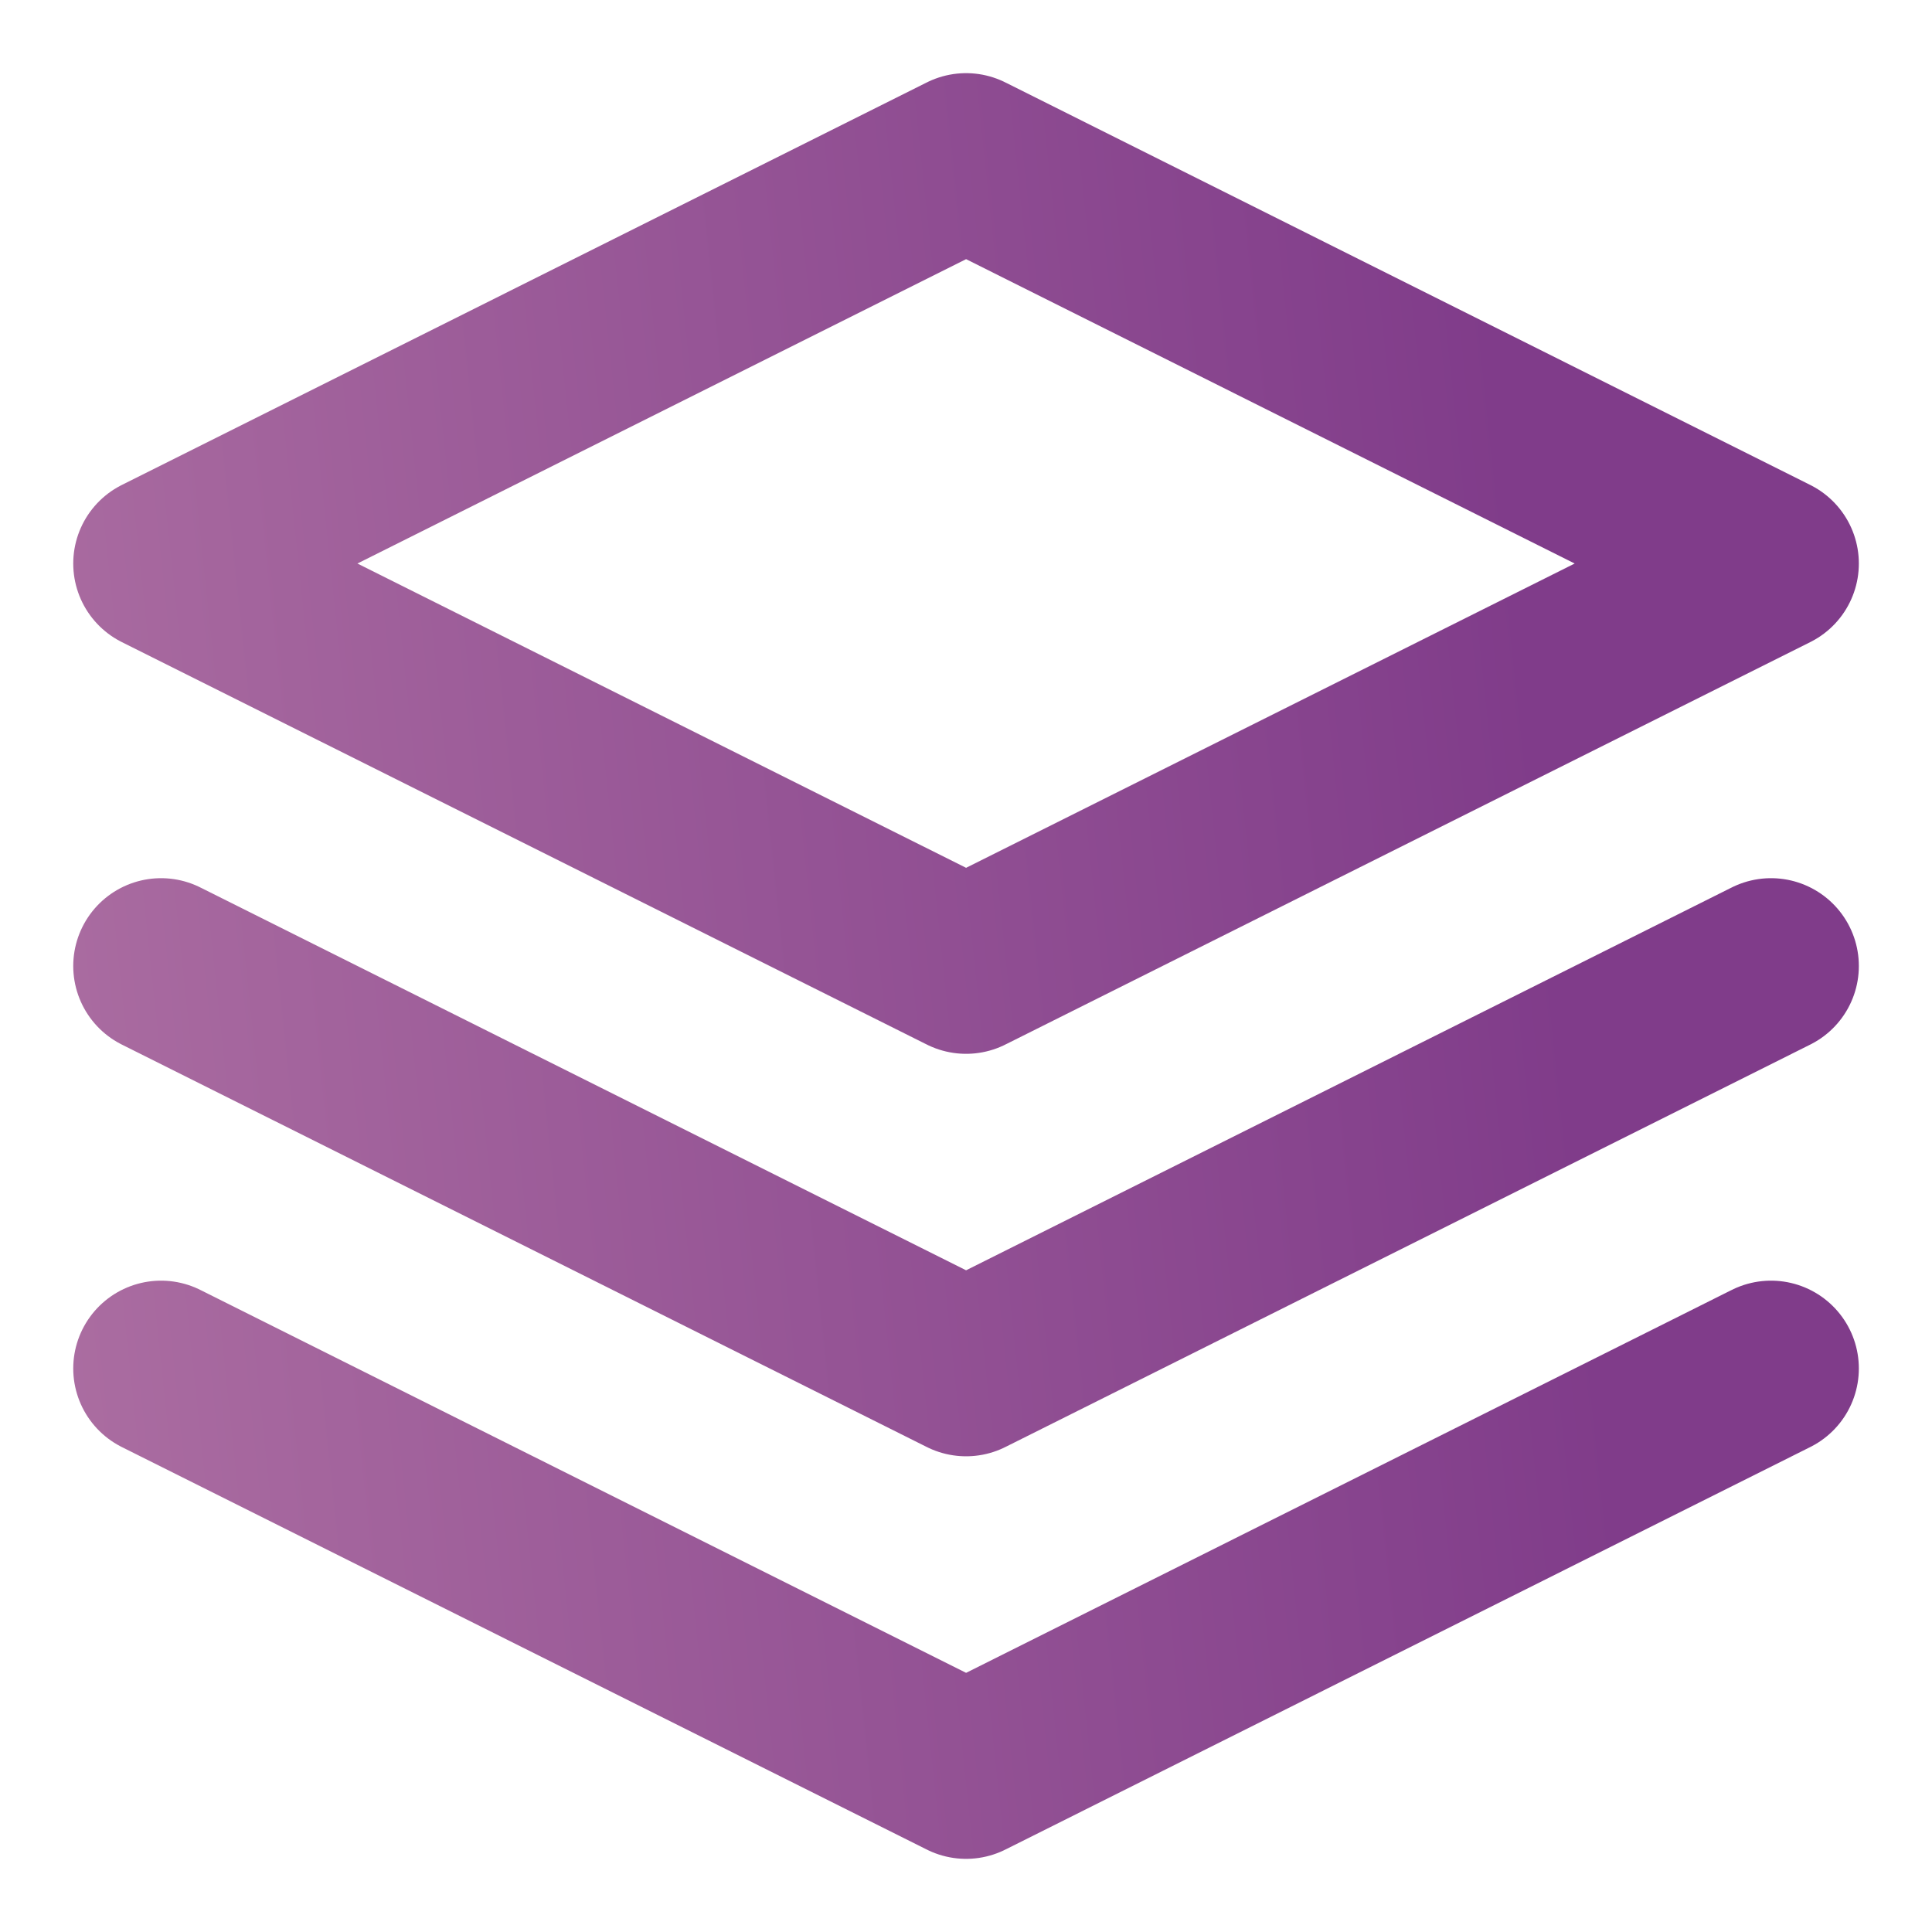 <svg width="22" height="22" viewBox="0 0 22 22" fill="none" xmlns="http://www.w3.org/2000/svg">
<path d="M1.834 15.583L11.001 20.167L20.167 15.583M1.834 11L11.001 15.583L20.167 11M11.001 1.833L1.834 6.417L11.001 11L20.167 6.417L11.001 1.833Z" stroke="url(#paint0_linear)" stroke-width="2" stroke-linecap="round" stroke-linejoin="round"/>
<defs>
<linearGradient id="paint0_linear" x1="16.811" y1="1.833" x2="-34.962" y2="7.301" gradientUnits="userSpaceOnUse">
<stop stop-color="#803C8A"/>
<stop offset="1" stop-color="#FFCDCE"/>
</linearGradient>
</defs>
</svg>

